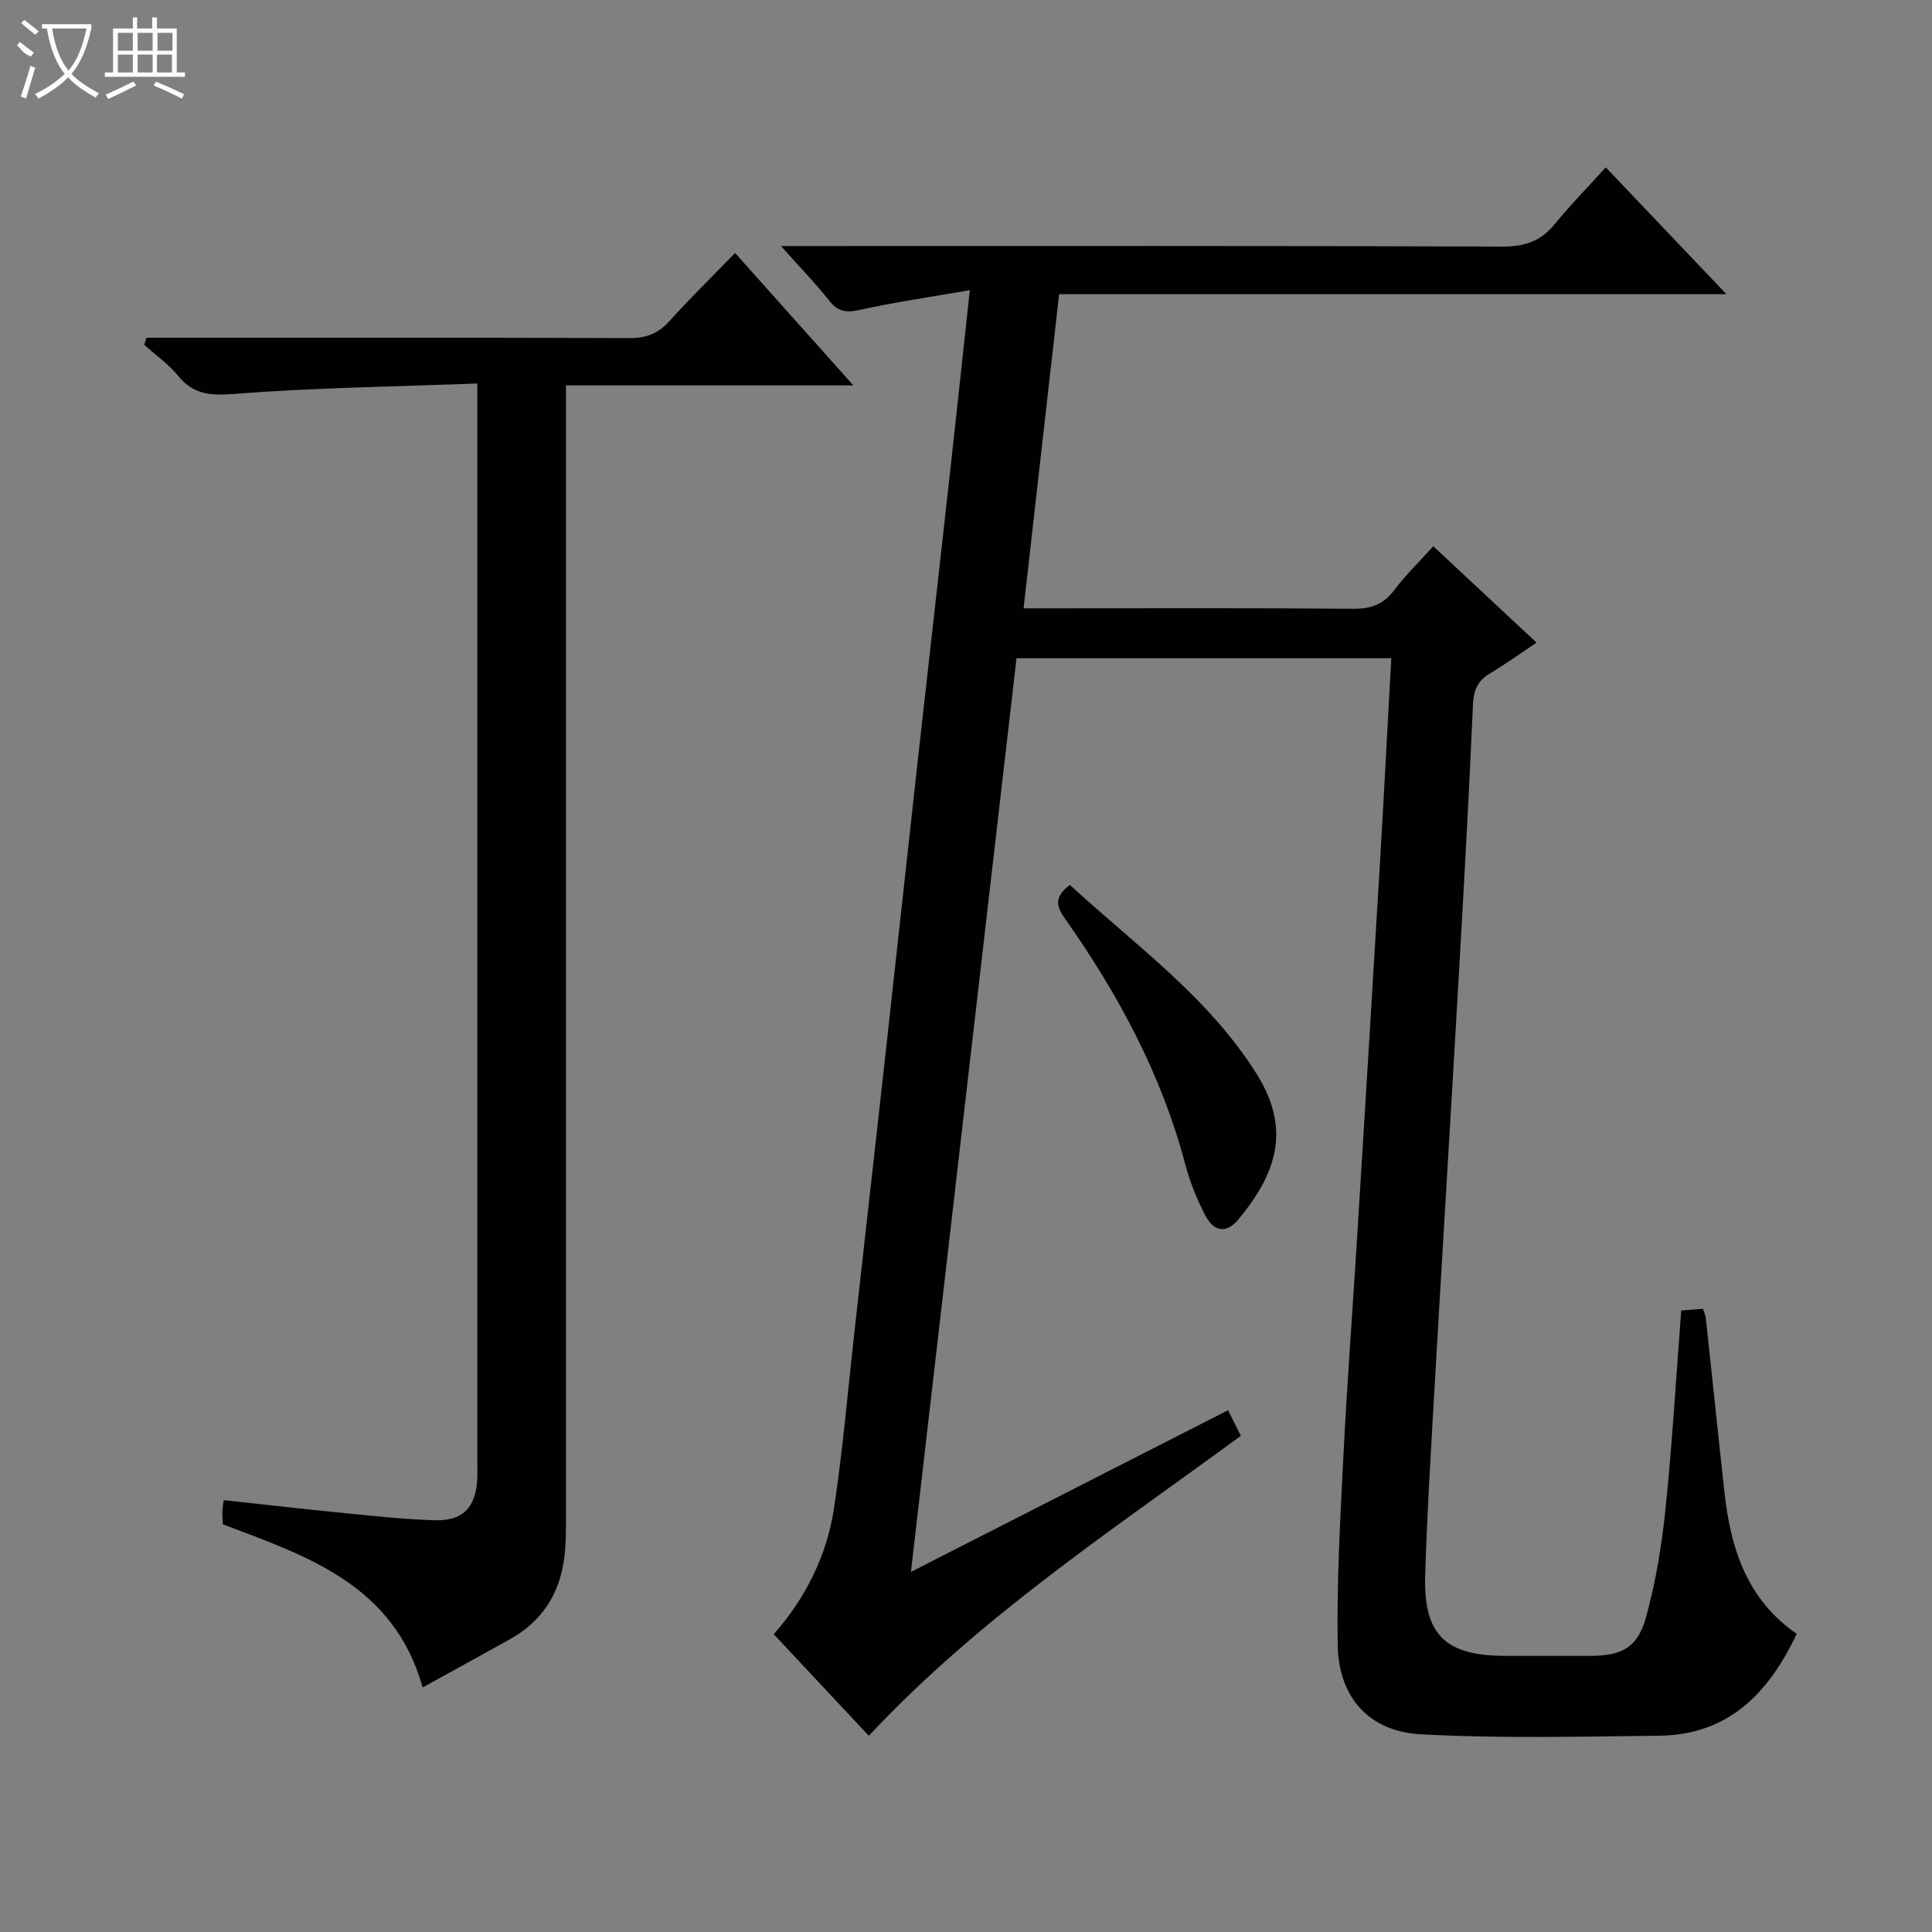 <svg enable-background="new 0 0 400 400" viewBox="0 0 400 400" xmlns="http://www.w3.org/2000/svg"><rect x="0" y="0" width="400" height="400" fill="#808080" stroke="none"/><g fill="#010102"><path d="m179.88 359.38c-6.61-7.06-12.96-13.84-19.68-21.03 6.67-7.59 11.01-16.36 12.48-26.14 1.83-12.15 2.87-24.43 4.24-36.65 2.2-19.65 4.41-39.3 6.59-58.95 2.16-19.49 4.27-38.99 6.43-58.48s4.39-38.97 6.55-58.46c1.41-12.69 2.76-25.39 4.3-39.59-8 1.39-15.47 2.46-22.82 4.09-2.84.63-4.53.33-6.34-1.97-2.83-3.6-6.05-6.9-9.94-11.26h6.42c47.66 0 95.32-.07 142.97.11 4.58.02 7.91-1.11 10.78-4.62 3.25-3.97 6.85-7.64 10.6-11.78 8.71 9.16 16.46 17.31 24.98 26.26-46.58 0-92.24 0-138.16 0-2.47 21.84-4.88 43.09-7.36 65.04h5.76c20.83 0 41.66-.09 62.49.09 3.69.03 6.26-.89 8.49-3.86 2.37-3.14 5.23-5.92 8.08-9.09 7.13 6.65 14.01 13.08 21.39 19.96-3.51 2.34-6.44 4.46-9.54 6.3-2.54 1.5-3.48 3.36-3.62 6.41-.84 19.1-1.9 38.19-3 57.27-1.56 27.22-3.24 54.43-4.81 81.65-.79 13.78-1.65 27.57-2.09 41.36-.39 12.45 4.16 16.79 16.67 16.79 5.83 0 11.66.01 17.5 0 6.54-.02 9.81-1.67 11.56-8.03 2.01-7.3 3.26-14.89 4.03-22.43 1.39-13.54 2.18-27.13 3.25-41.04 1.49-.12 2.9-.23 4.5-.36.25.8.54 1.38.6 1.99 1.3 12.06 2.54 24.12 3.87 36.17 1.28 11.6 4.74 22.13 14.94 29.13-5.81 12.32-14.18 20.94-28.46 21.1-16.45.19-32.94.59-49.35-.29-10.75-.57-17.04-7.68-17.22-18.45-.22-12.95.51-25.93 1.16-38.89.75-14.94 1.88-29.86 2.81-44.8 1.57-25.38 3.14-50.76 4.65-76.15.88-14.73 1.64-29.47 2.47-44.5-26.07 0-51.64 0-77.59 0-7.26 62.81-14.5 125.45-21.86 189.16 22.29-11.36 43.68-22.26 65.66-33.47.95 1.89 1.78 3.56 2.65 5.3-26.67 19.56-54.13 37.61-77.03 62.11z"/><path d="m152.19 52.38c8.26 9.24 16 17.92 24.49 27.41-20.24 0-39.56 0-59.5 0v6.96c0 75.32 0 150.64-.01 225.95 0 3.33.06 6.69-.37 9.98-.95 7.37-4.65 13.05-11.23 16.71-5.94 3.31-11.91 6.58-18.06 9.97-6-21.29-23.9-27.17-41.36-33.76-.04-.85-.13-1.67-.12-2.49.01-.63.13-1.26.28-2.52 8.72.94 17.24 1.92 25.78 2.76 5.95.59 11.92 1.22 17.89 1.4 5.85.17 8.46-2.56 8.83-8.43.06-1 .02-2 .02-3 0-72.48 0-144.97 0-217.45 0-1.79 0-3.57 0-6.47-17.15.65-33.76.86-50.28 2.15-4.99.39-8.49.17-11.7-3.77-1.98-2.42-4.64-4.29-6.99-6.4.15-.48.31-.96.46-1.45h5c31.66 0 63.32-.05 94.98.07 3.46.01 5.95-.93 8.26-3.48 4.23-4.69 8.75-9.12 13.63-14.14z"/><path d="m221.51 183.22c13.61 12.52 28.76 23.26 38.74 39.25 7.1 11.37 3.99 20.57-3.85 29.99-2.55 3.06-5.15 2.61-7-1.08-1.63-3.24-3.04-6.66-3.96-10.16-4.88-18.57-13.79-35.14-24.73-50.72-1.7-2.42-2.94-4.49.8-7.28z"/></g><path d="m6.4 11.7c-2-.8-1.9-1.6-2.9-2.3l.6-.7c.9.7 1.9 1.4 2.9 2.2zm-2.1 8.3c.7-2.1 1.4-4.2 2-6.4.2.1.6.3 1 .4-.7 2.3-1.3 4.4-1.9 6.4zm3-12.8c-1.1-.9-2.1-1.7-2.9-2.4l.6-.7c1 .8 2 1.5 3 2.4zm1.4-1.3v-.9h10.2v.9c-.9 4.2-2.3 7.3-4.1 9.4 1.3 1.4 3.2 2.7 5.7 4-.2.2-.4.5-.7.9-2.5-1.4-4.4-2.7-5.7-4.2-1.4 1.5-3.5 3-6.1 4.4 0 0 0 0-.1-.1-.3-.4-.5-.7-.7-.8 2.7-1.3 4.7-2.8 6.2-4.2-1.8-2.2-3-5.3-3.7-9.4zm9.2 0h-7.1c.6 3.8 1.7 6.7 3.4 8.7 1.7-2 2.9-4.8 3.7-8.7z" fill="#fbfcfa"/><path d="m31.6 3.6h.9v2.3h4.1v9.1h1.7v.9h-16.6v-.9h1.7v-9.1h4.1v-2.3h.9v2.3h3.1v-2.3zm-4 13.3.6.8c-1.9.9-3.8 1.9-5.8 2.8-.2-.3-.3-.6-.5-.9 2-.9 3.9-1.8 5.7-2.7zm-3.2-10.1v3.7h3.1v-3.7zm0 4.5v3.7h3.1v-3.7zm4.1-4.5v3.7h3.1v-3.7zm0 4.5v3.7h3.1v-3.7zm9.1 9.1c-2.1-1.1-4.1-2-5.8-2.7l.5-.8c2.2.9 4.1 1.8 5.8 2.6l-.4.9zm-1.9-13.6h-3.1v3.7h3.1zm-3.2 4.5v3.7h3.1v-3.7z" fill="#fbfcfa"/></svg>